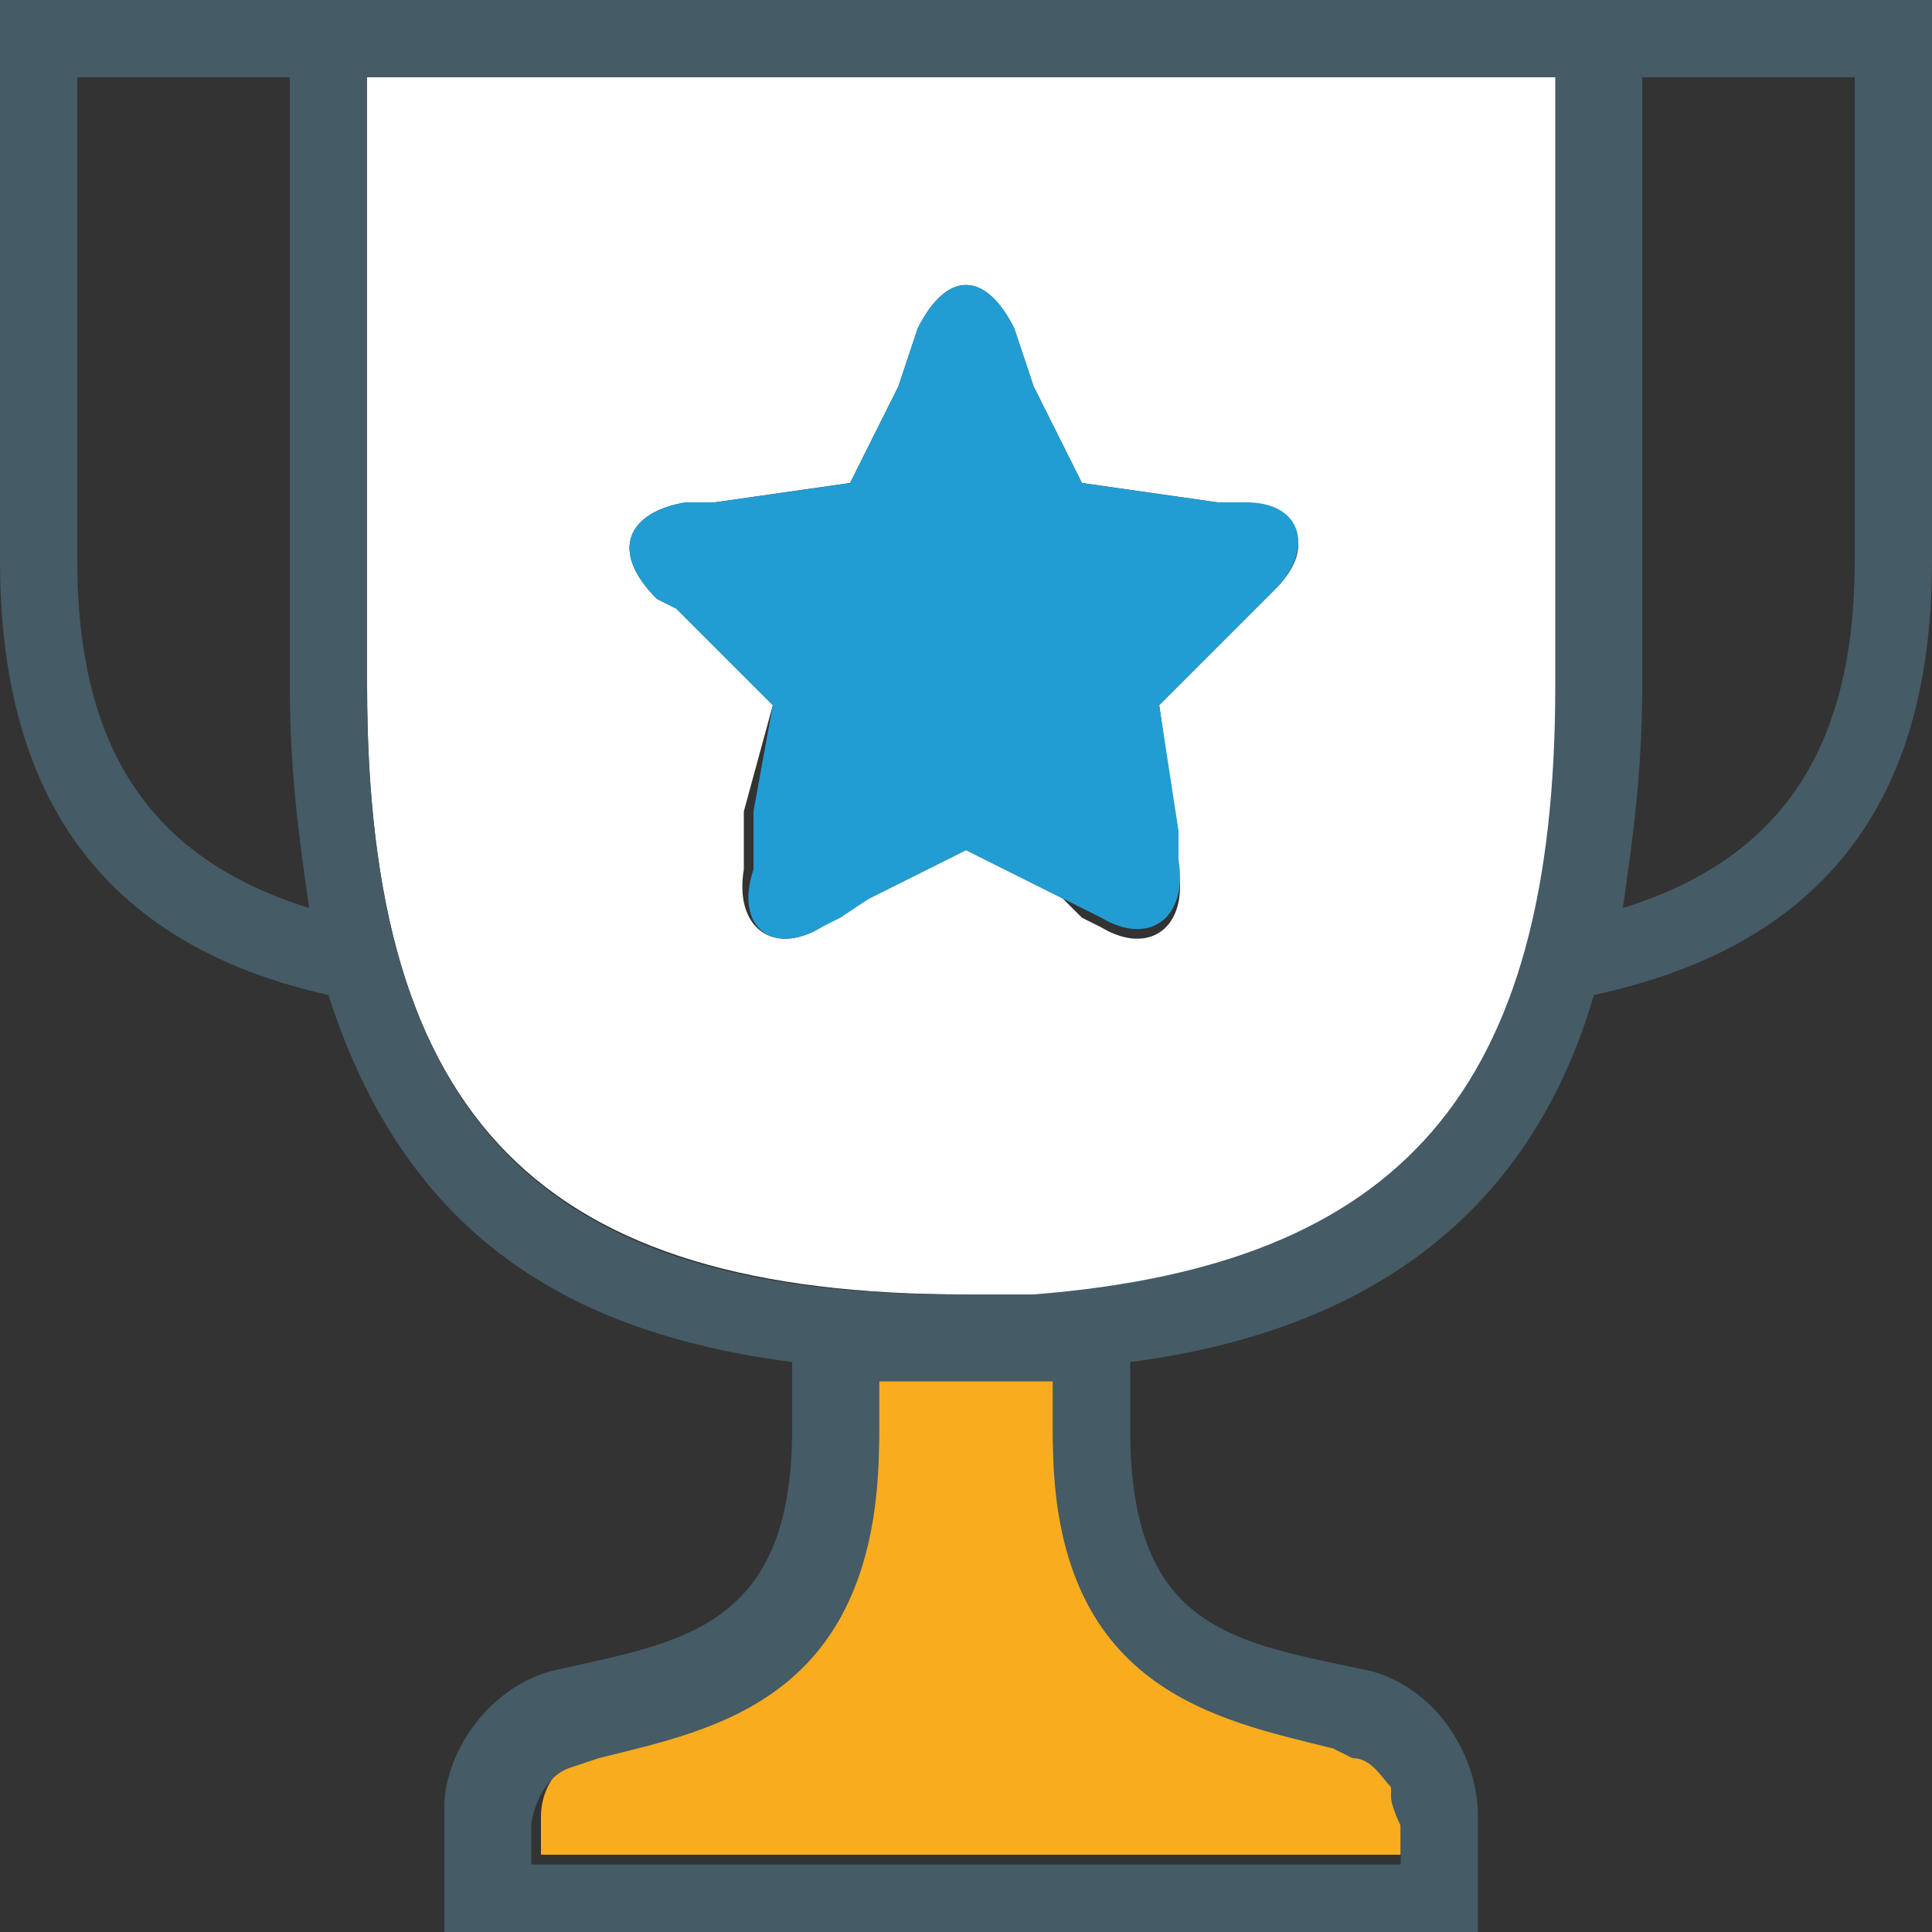 <?xml version="1.0" encoding="utf-8"?>
<!-- Generator: Adobe Illustrator 19.2.0, SVG Export Plug-In . SVG Version: 6.00 Build 0)  -->
<svg version="1.1" id="Layer_1" xmlns="http://www.w3.org/2000/svg" xmlns:xlink="http://www.w3.org/1999/xlink" x="0px" y="0px"
	 width="20px" height="20px" viewBox="0 0 20 20" style="enable-background:new 0 0 20 20;" xml:space="preserve">
<rect x="0" y="0" width="20" height="20" fill="#333333" stroke="none"/>
<style type="text/css">
	.st0{fill:none;}
	.st1{fill:#F9AC1E;}
	.st2{fill:#FFFFFF;}
	.st3{fill:#455B65;}
	.st4{fill:#229DD3;}
</style>
<g>
	<path class="st0" d="M17,7.1c0,0.8-0.1,1.6-0.2,2.3c1.6-0.5,2.4-1.6,2.4-3.6v-5H17C17,2.2,17,5,17,7.1z"/>
	<path class="st0" d="M3,0.8H0.8v5c0,2,0.8,3.1,2.4,3.6C3.1,8.7,3,8,3,7.1C3,5,3,2.2,3,0.8z"/>
	<path class="st0" d="M5.9,18.2l0.2-0.1L5.9,18.2c-0.3,0.1-0.4,0.4-0.4,0.6C5.5,18.6,5.6,18.2,5.9,18.2z"/>
	<path class="st1" d="M10.9,14.8v-0.6c-0.3,0-0.6,0-0.9,0c-0.3,0-0.6,0-0.9,0v0.6c0,2.6-1.7,3-2.9,3.3l-0.2,0.1
		c-0.3,0.1-0.4,0.4-0.4,0.6v0.4H10h0H10h4.5v-0.4c0,0,0-0.2-0.1-0.3c0,0,0,0,0-0.1c-0.1-0.1-0.2-0.3-0.4-0.3l-0.2-0.1
		C12.6,17.8,10.9,17.5,10.9,14.8z"/>
	<path class="st2" d="M10.8,13.4c3.8-0.2,5.4-2.1,5.4-6.3V0.8h-0.3H10H4.2H3.8v6.3c0,4.5,1.8,6.3,6.2,6.3
		C10.3,13.4,10.5,13.4,10.8,13.4z M8.8,9.4L8.5,9.6c0,0,0,0,0,0C8,9.9,7.6,9.6,7.7,9l0-0.3l0-0.3L8,7.3L7.2,6.5L7,6.3L6.8,6.2h0
		C6.3,5.7,6.5,5.3,7.1,5.2l0.3,0L8.8,5l0.5-1l0.1-0.3l0.1-0.3c0.3-0.6,0.7-0.6,1,0v0l0.1,0.3L10.7,4l0.5,1l1.4,0.2l0.3,0
		c0.6,0.1,0.7,0.5,0.3,0.9c0,0,0,0,0,0L13,6.3l-0.2,0.2L12,7.3l0.2,1.4l0,0.3c0.1,0.6-0.3,0.9-0.8,0.6l-0.2-0.1L11,9.3l-1-0.5L9,9.3
		L8.8,9.4z"/>
	<path class="st3" d="M16.7,0H15h-5H5H3.3H3H0c0,0,0,4.6,0,5.8c0,2,0.7,3.9,3.4,4.5c0.8,2.5,2.5,3.5,4.8,3.8v0.7
		c0,2.1-1.2,2.2-2.5,2.5c-0.7,0.2-1.1,0.9-1.1,1.4c0,0.7,0,1.3,0,1.3h3.4h1.7H10H10h1.5h3.6h0.2c0,0,0-0.5,0-1.2
		c0-0.6-0.4-1.3-1.1-1.5c-1.4-0.3-2.5-0.4-2.5-2.5v-0.7c2.3-0.3,4.1-1.4,4.8-3.8C19.3,9.7,20,7.8,20,5.8C20,4.6,20,0,20,0h-3H16.7z
		 M0.8,5.8v-5H3C3,2.2,3,5,3,7.1C3,8,3.1,8.7,3.2,9.4C1.6,8.9,0.8,7.8,0.8,5.8z M3.8,7.1V0.8h0.3H10h5.8h0.3v6.3
		c0,4.2-1.6,6-5.4,6.3c-0.3,0-0.5,0-0.8,0C5.6,13.4,3.8,11.6,3.8,7.1z M13.8,18.1l0.2,0.1c0.2,0,0.3,0.2,0.4,0.3c0,0,0,0,0,0.1
		c0,0.1,0.1,0.3,0.1,0.3v0.4H10H10h0H5.5v-0.4c0-0.1,0.1-0.5,0.4-0.6l0.3-0.1c1.2-0.3,2.9-0.6,2.9-3.3v-0.6c0.3,0,0.6,0,0.9,0
		c0.3,0,0.6,0,0.9,0v0.6C10.9,17.5,12.6,17.8,13.8,18.1z M19.2,5.8c0,2-0.8,3.1-2.4,3.6C16.9,8.7,17,8,17,7.1c0-2.1,0-4.9,0-6.3h2.2
		V5.8z"/>
	<path class="st4" d="M11,9.3l0.2,0.1l0.2,0.1c0.5,0.3,0.9,0,0.8-0.6l0-0.3L12,7.3l0.8-0.8L13,6.3l0.2-0.2c0,0,0,0,0,0
		c0.4-0.4,0.3-0.9-0.3-0.9l-0.3,0L11.2,5l-0.5-1l-0.1-0.3l-0.1-0.3v0c-0.3-0.6-0.7-0.6-1,0L9.4,3.7L9.3,4L8.8,5L7.4,5.2l-0.3,0
		C6.5,5.3,6.3,5.7,6.8,6.2h0L7,6.3l0.2,0.2L8,7.3L7.8,8.4l0,0.3l0,0.3C7.6,9.6,8,9.9,8.5,9.6c0,0,0,0,0,0l0.2-0.1L9,9.3l1-0.5
		L11,9.3z"/>
</g>
</svg>
